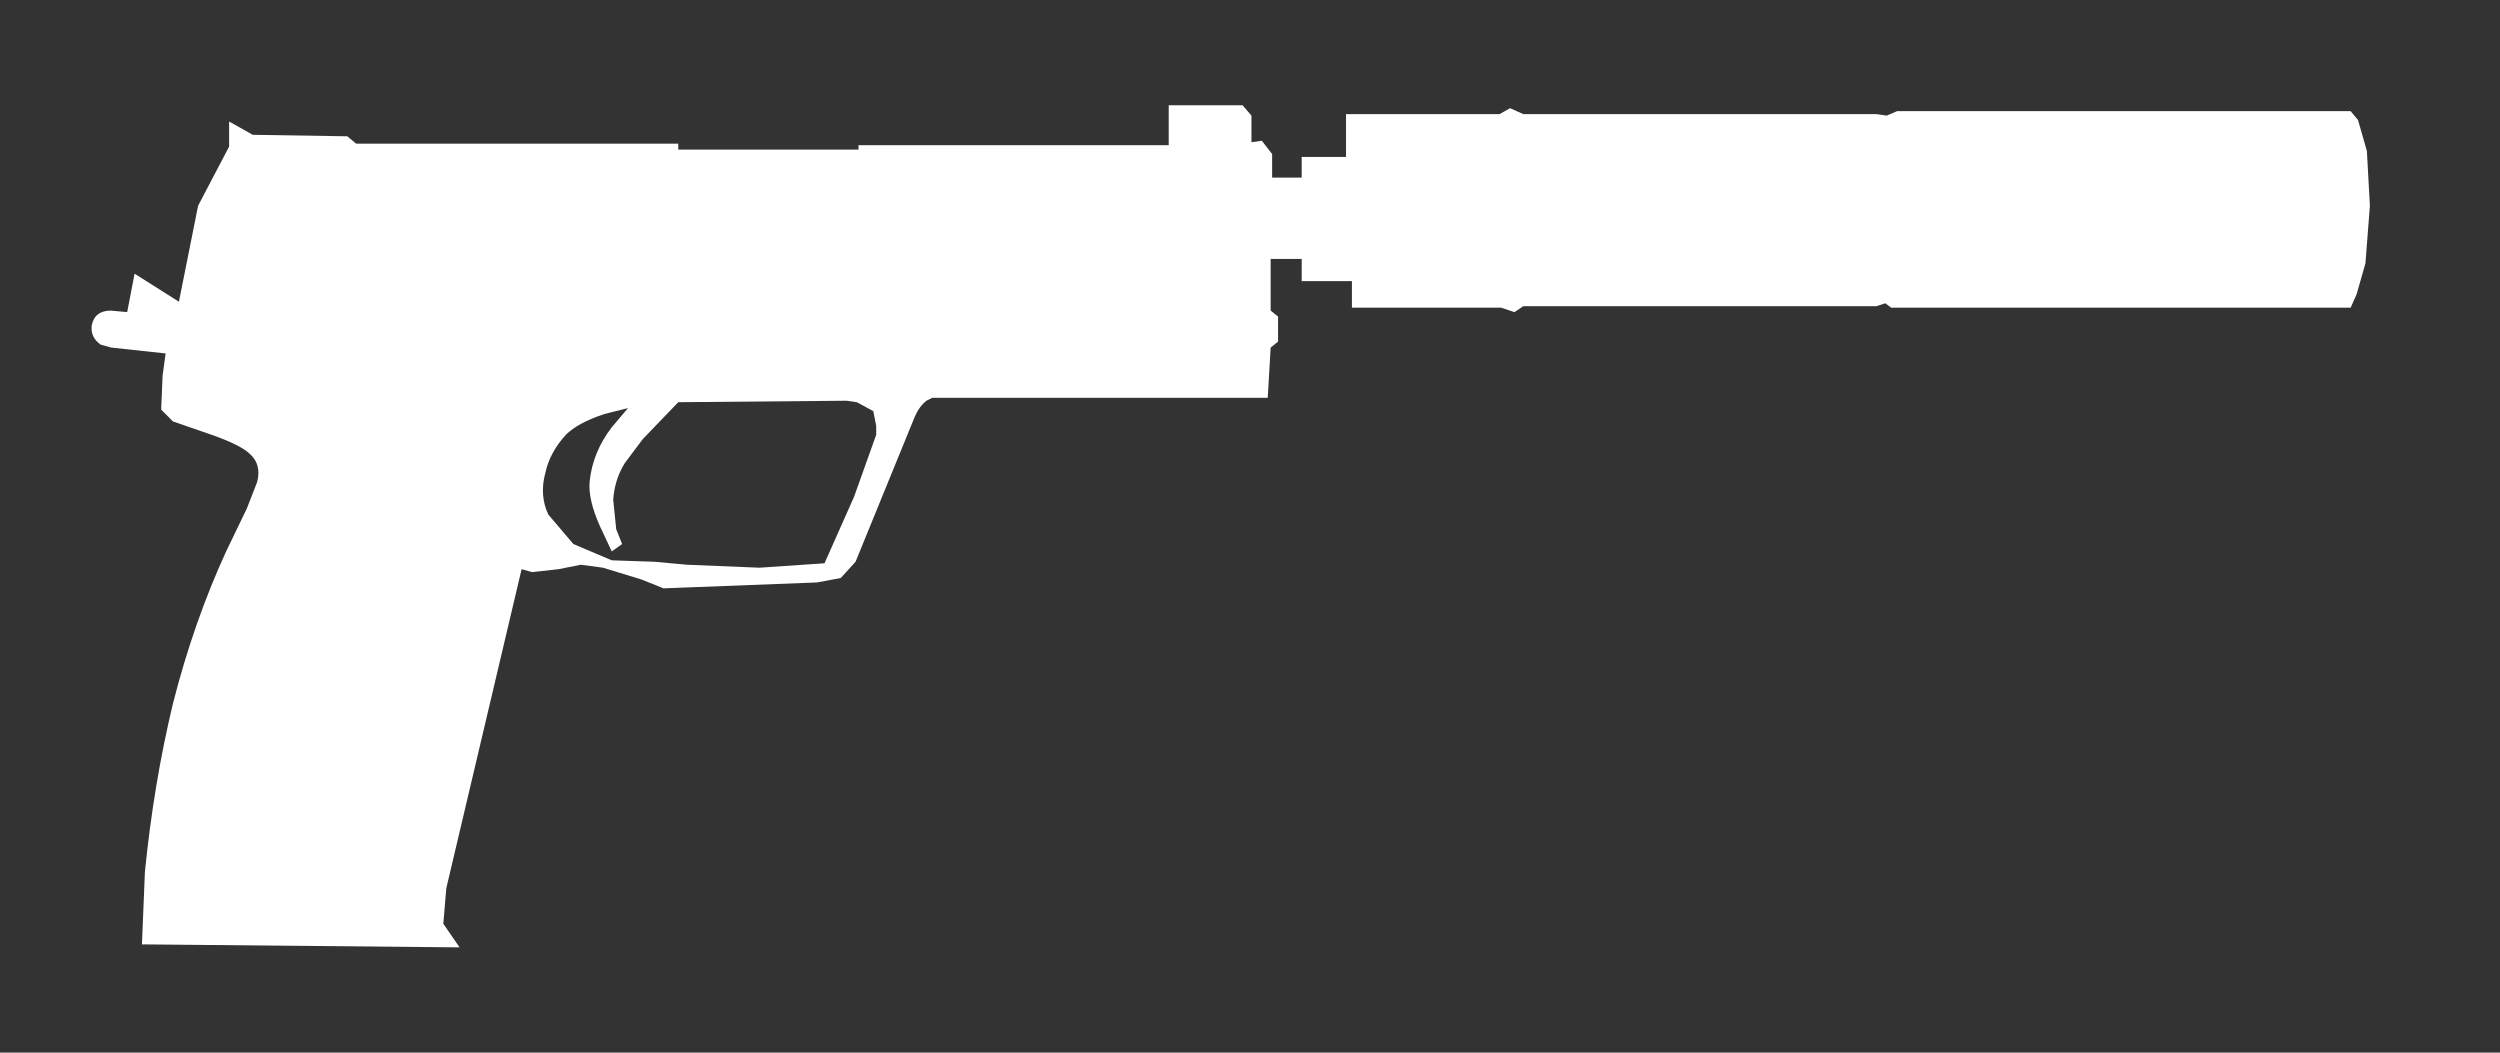 <?xml version="1.0" encoding="utf-8"?>
<!-- Generator: Adobe Illustrator 15.1.0, SVG Export Plug-In  -->
<!DOCTYPE svg PUBLIC "-//W3C//DTD SVG 1.1//EN" "http://www.w3.org/Graphics/SVG/1.1/DTD/svg11.dtd">
<svg version="1.1"
	 xmlns="http://www.w3.org/2000/svg" xmlns:xlink="http://www.w3.org/1999/xlink" xmlns:a="http://ns.adobe.com/AdobeSVGViewerExtensions/3.0/"
	 x="0px" y="0px" width="95px" height="40px" viewBox="0.521 0 95 40" enable-background="new 0.521 0 95 40" xml:space="preserve">
<rect x="0.521" y="0" width="95" height="40" fill="#333333" stroke="none"/>
<defs>
</defs>
<style type="text/css"><![CDATA[
  .cc-weapon{fill: #fff;}
]]></style>
<path class="cc-weapon" d="M90.463,5.74l-0.337-1.179l-0.281-0.337H72.61l-0.394,0.169l-0.394-0.057H58.407l-0.505-0.225l-0.395,0.225H51.67v1.628
	h-1.685v0.786h-1.123V5.853L48.47,5.348l-0.394,0.056v-1.01L47.74,4h-2.808v1.517H33.144v0.168h-6.849V5.46H14.056l-0.338-0.281
	l-3.592-0.056L9.227,4.617v0.955L8.049,7.817l-0.729,3.649L5.635,10.4l-0.281,1.46l-0.618-0.057c-0.411,0-0.655,0.188-0.729,0.562
	c-0.038,0.3,0.075,0.542,0.336,0.729l0.393,0.112l2.078,0.225L6.7,14.273l-0.055,1.292l0.448,0.449l1.46,0.505
	c0.749,0.262,1.234,0.506,1.46,0.729c0.3,0.263,0.394,0.618,0.281,1.067l-0.394,1.01l-0.786,1.629
	c-0.825,1.796-1.497,3.723-2.021,5.782c-0.485,2.021-0.842,4.154-1.066,6.4l-0.112,2.75L17.985,36l-0.618-0.897l0.113-1.348
	l2.862-12.126l0.393,0.111l1.011-0.111l0.843-0.169l0.842,0.112l1.461,0.447l0.842,0.338l5.838-0.224l0.898-0.169l0.562-0.617
	l2.246-5.502c0.111-0.263,0.261-0.468,0.448-0.617l0.225-0.112h12.744l0.111-1.909l0.281-0.225v-0.954l-0.281-0.225V9.839h1.18
	v0.843h1.908v1.01h5.672l0.504,0.169l0.337-0.226h13.417l0.338-0.111l0.224,0.168h17.46l0.225-0.505l0.337-1.179l0.169-2.19
	L90.463,5.74z M33.817,16.521l-0.842,2.358l-1.123,2.526l-2.47,0.168l-2.75-0.113l-1.236-0.112l-1.628-0.056l-1.46-0.619
	l-0.953-1.123c-0.227-0.487-0.264-1.01-0.113-1.571c0.111-0.524,0.373-1.011,0.785-1.46c0.301-0.3,0.786-0.562,1.46-0.786
	l0.897-0.225l-0.616,0.729c-0.488,0.637-0.769,1.329-0.842,2.078c-0.038,0.448,0.092,1.01,0.394,1.684l0.448,0.955l0.394-0.281
	l-0.225-0.562l-0.114-1.122c0.037-0.525,0.188-0.992,0.449-1.404l0.674-0.898l1.349-1.403l6.399-0.056l0.393,0.058l0.619,0.338
	l0.111,0.561V16.521z"/>
<rect id="sliceCopy_x5F_30_1_" x="94.576" fill="none" width="63.669" height="40"/>
<rect id="sliceCopy_x5F_29_1_" fill="none" width="94.576" height="40"/>
</svg>
